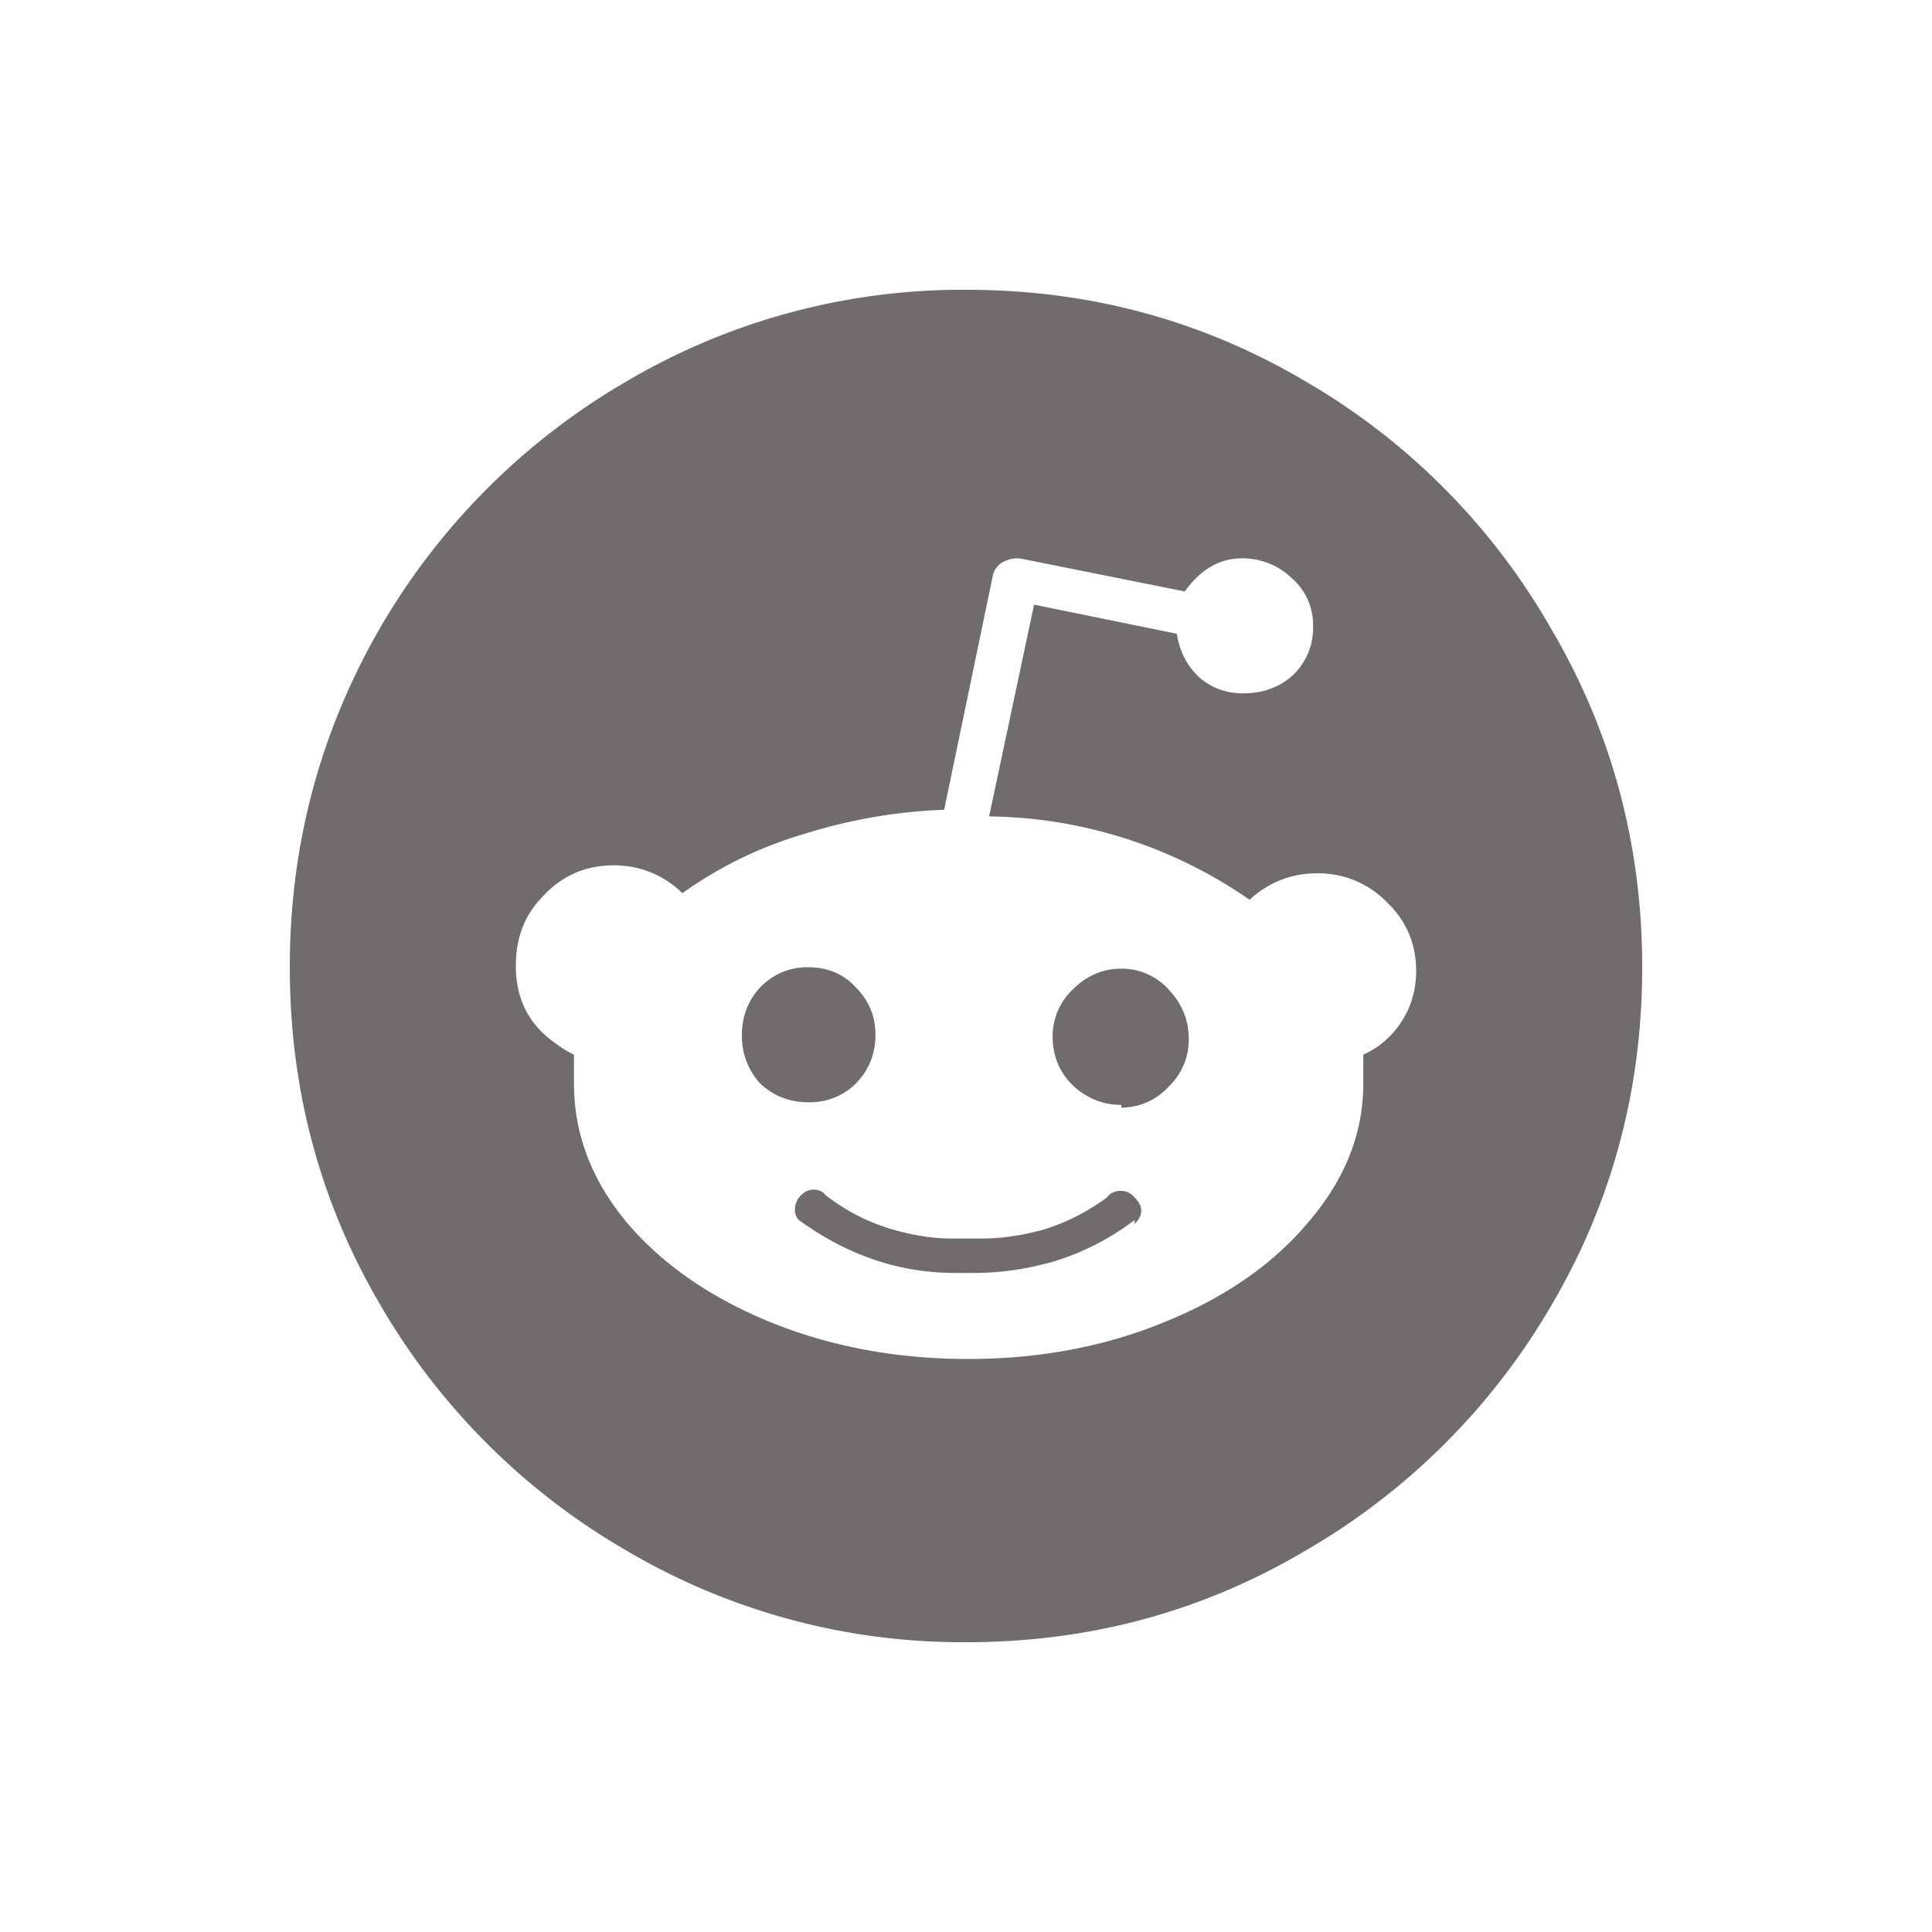 <svg xmlns="http://www.w3.org/2000/svg" fill="none" viewBox="0 0 30 30"><path fill="#706b6d" d="M17.412 15.041q-.43 0-.76.329a1 1 0 0 0-.307.719q0 .452.308.76.329.308.759.308v.042h.041a1 1 0 0 0 .698-.33 1 1 0 0 0 .308-.739q0-.431-.308-.76a.98.98 0 0 0-.739-.329M4.5 15.021q0-2.835 1.396-5.26a10.54 10.54 0 0 1 3.839-3.843A10.26 10.26 0 0 1 15.01 4.5q2.854 0 5.255 1.418a10.4 10.4 0 0 1 3.819 3.842q1.416 2.404 1.416 5.26 0 2.857-1.416 5.26a10.5 10.5 0 0 1-3.819 3.802q-2.4 1.418-5.255 1.418a10.26 10.26 0 0 1-5.275-1.418 10.5 10.5 0 0 1-3.819-3.801Q4.5 17.877 4.5 15.02m3.9-1.069q-.39.41-.39 1.048 0 .678.472 1.089.247.206.431.288v.452q0 1.17.822 2.157.82.966 2.217 1.541 1.416.576 3.079.576t3.058-.576q1.417-.575 2.238-1.561.842-.987.842-2.137v-.452q.369-.165.595-.514.225-.35.226-.78 0-.638-.452-1.07a1.48 1.48 0 0 0-1.088-.451q-.595 0-1.047.41a7.24 7.24 0 0 0-4.044-1.294l.698-3.288 2.217.452q.062.411.35.678.286.247.677.247.471 0 .78-.287a1 1 0 0 0 .308-.74.96.96 0 0 0-.329-.76 1.1 1.1 0 0 0-.78-.309q-.513 0-.883.514l-2.566-.514h-.061a.5.5 0 0 0-.205.062.33.33 0 0 0-.144.185l-.76 3.657a8.2 8.2 0 0 0-2.155.37 6.3 6.3 0 0 0-1.91.925 1.5 1.5 0 0 0-1.067-.432q-.677 0-1.129.514m3.12 2.117q0-.432.288-.74.307-.309.739-.309.451 0 .739.309.308.308.308.74 0 .45-.308.76a1 1 0 0 1-.74.287q-.43 0-.738-.287a1.07 1.07 0 0 1-.287-.76m.883 2.876q1.13.822 2.422.822h.308q.616 0 1.253-.185a4 4 0 0 0 1.231-.637v.062q.103-.103.103-.206t-.103-.205a.27.27 0 0 0-.226-.103.25.25 0 0 0-.205.103q-.45.33-.965.493-.513.144-.985.144h-.452q-.472 0-1.005-.165a3.1 3.1 0 0 1-.965-.513q-.062-.082-.185-.082a.26.26 0 0 0-.185.082.3.3 0 0 0-.102.226q0 .102.061.164"/></svg>